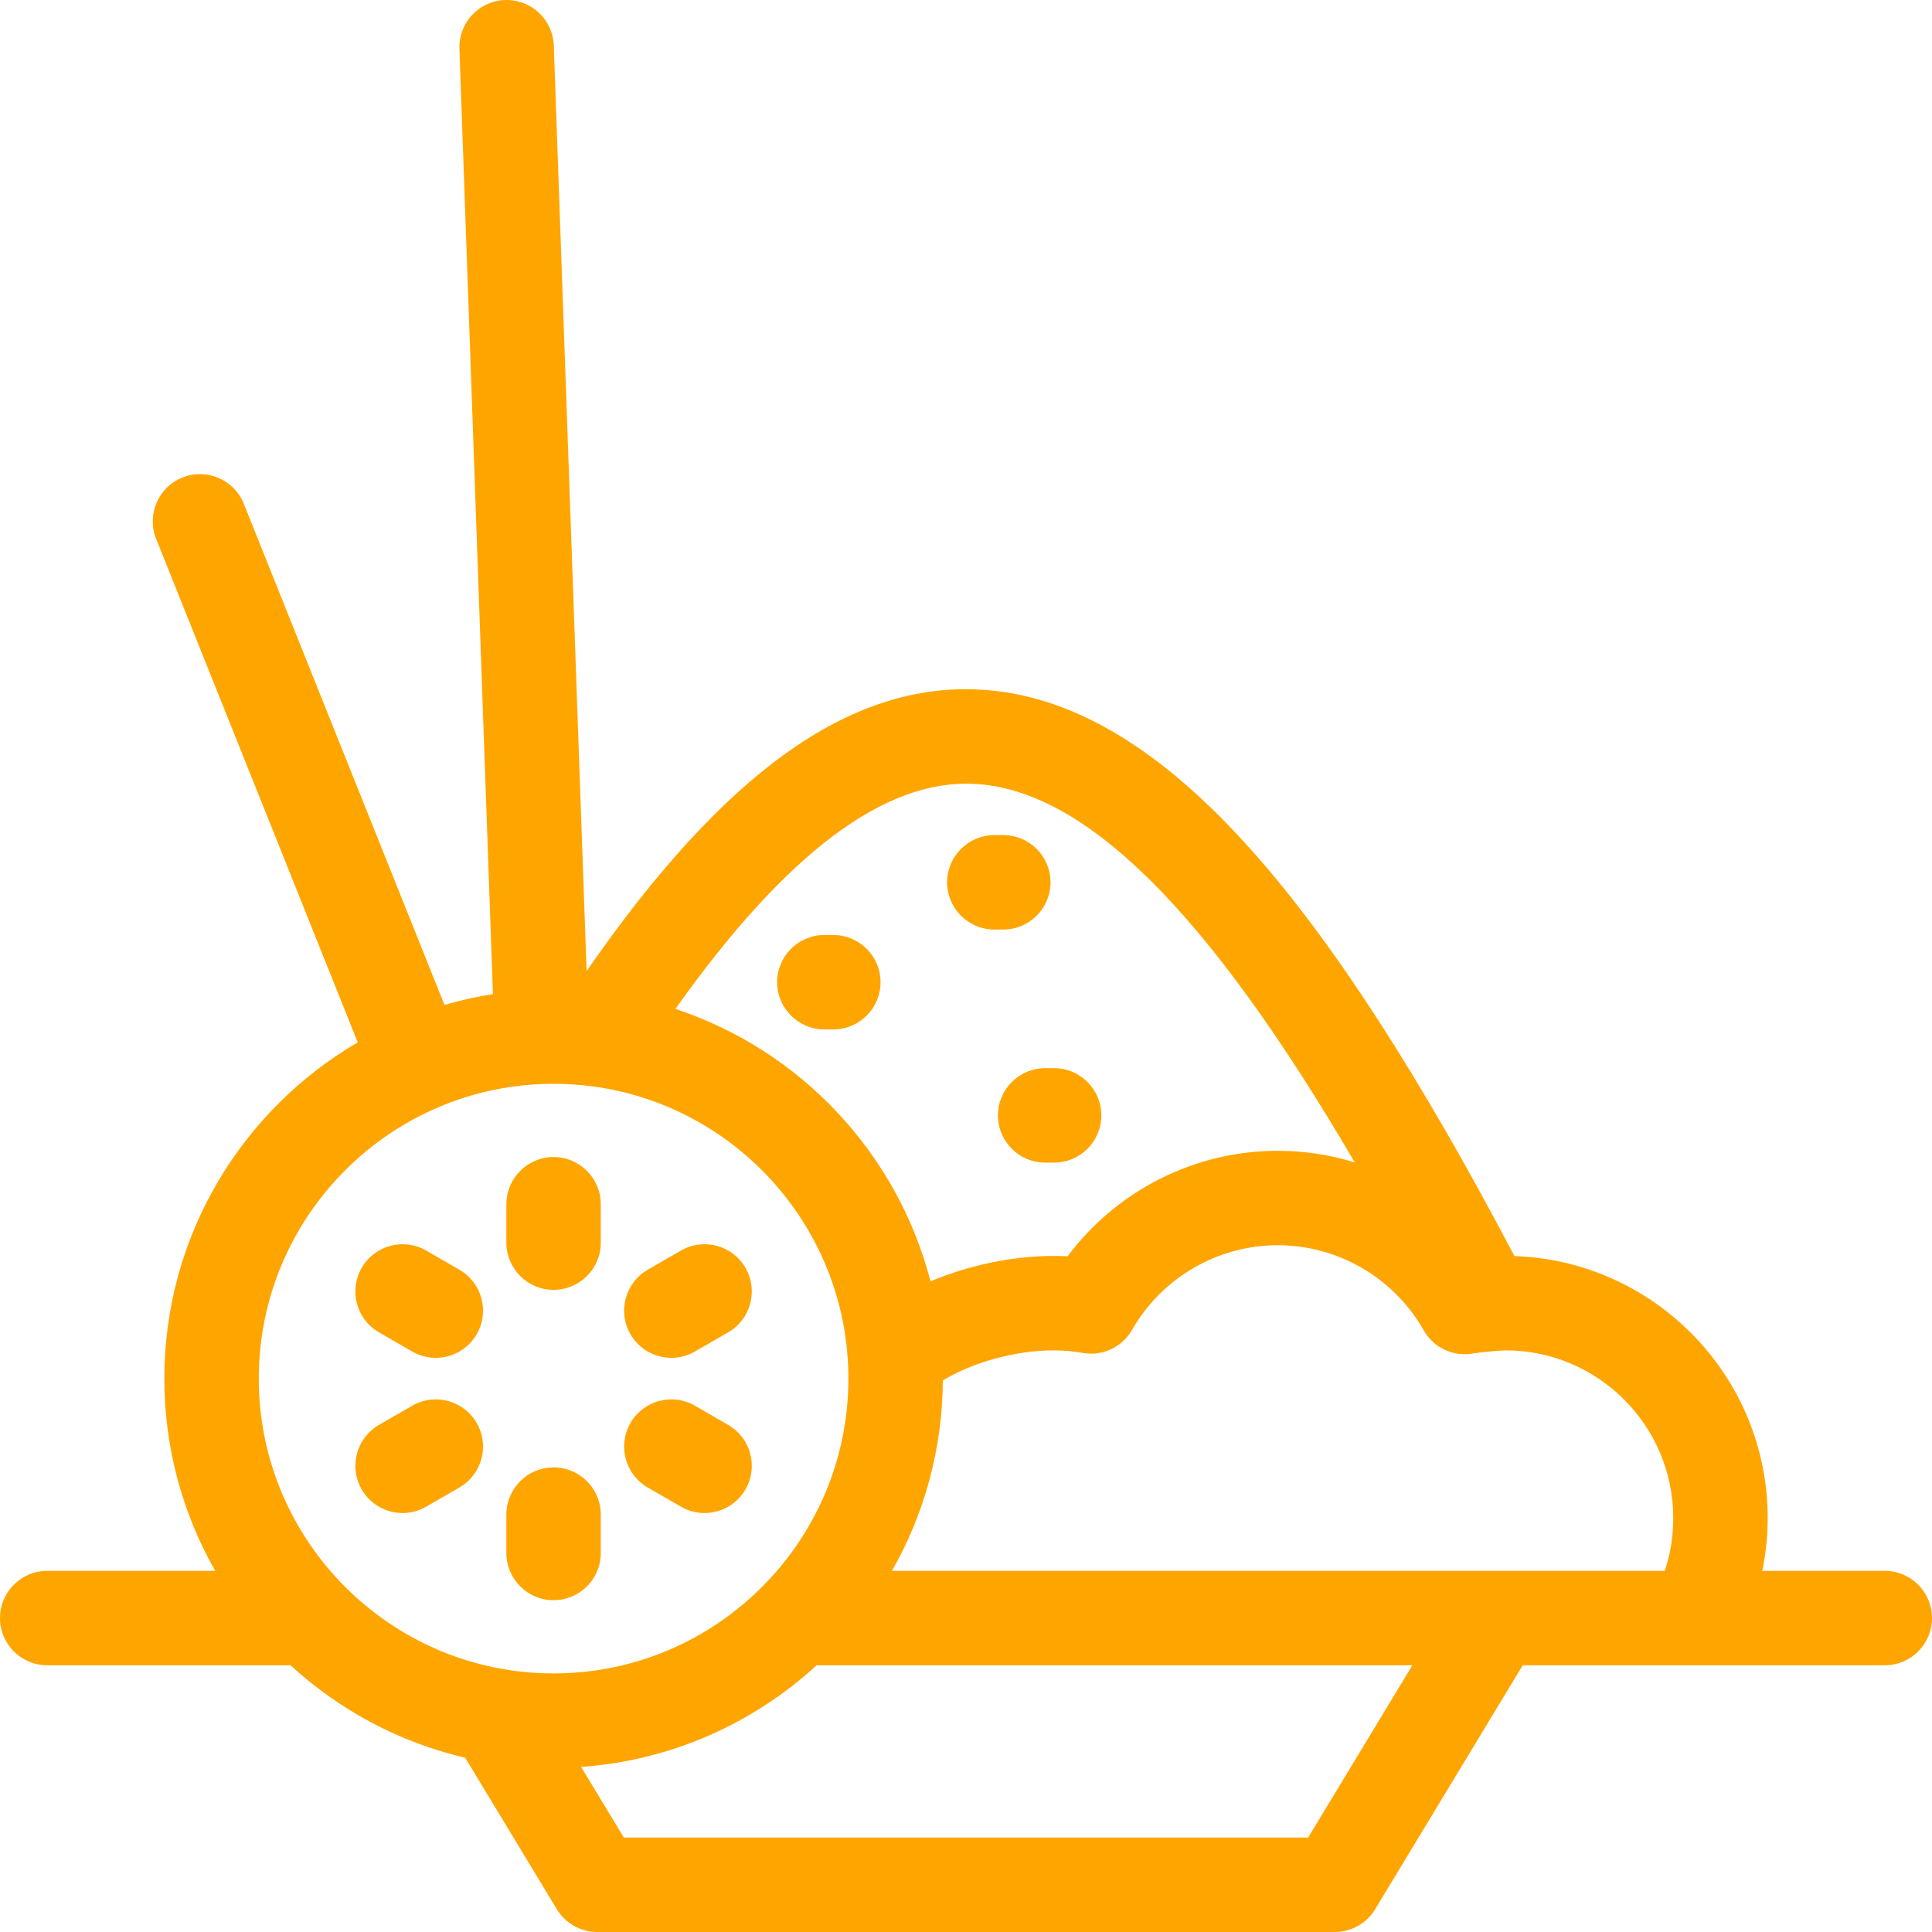 <?xml version='1.0' encoding='iso-8859-1'?>
<!-- Uploaded to: SVG Repo, www.svgrepo.com, Generator: SVG Repo Mixer Tools -->
<svg fill="#000000" version="1.1" xmlns="http://www.w3.org/2000/svg" viewBox="0 0 409.221 409.221" xmlns:xlink="http://www.w3.org/1999/xlink" enable-background="new 0 0 409.221 409.221">
	<style>
	    path {
			    fill: orange;
		  }
	</style>
  <path d="m200.614,186.885c0-5.522 4.477-10 10-10h1.899c5.522,0 10,4.478 10,10s-4.478,10-10,10h-1.899c-5.523,0-10-4.477-10-10zm10.764,49.369c0,5.522 4.478,10 10,10h1.899c5.522,0 10-4.478 10-10s-4.478-10-10-10h-1.899c-5.522,0-10,4.478-10,10zm-124.068,61.496l-7.04,4.064c-4.783,2.761-6.422,8.877-3.66,13.66 1.852,3.208 5.213,5.002 8.669,5.002 1.696,0 3.416-0.433 4.991-1.342l7.04-4.064c4.783-2.761 6.421-8.877 3.66-13.66s-8.878-6.422-13.66-3.66zm99.197-89.706c0-5.522-4.477-10-10-10h-1.899c-5.523,0-10,4.478-10,10s4.477,10 10,10h1.899c5.523,0 10-4.477 10-10zm-69.253,102.767c-5.523,0-10,4.478-10,10v8.13c0,5.522 4.477,10 10,10s10-4.478 10-10v-8.13c0-5.522-4.477-10-10-10zm26.988-45.93l-7.042,4.063c-4.784,2.76-6.424,8.875-3.664,13.659 1.852,3.209 5.214,5.004 8.671,5.004 1.696,0 3.415-0.432 4.989-1.341l7.042-4.063c4.784-2.76 6.424-8.876 3.664-13.659s-8.876-6.425-13.66-3.663zm-46.933,4.064l-7.04-4.063c-4.784-2.759-10.899-1.12-13.66,3.662-2.761,4.783-1.121,10.899 3.662,13.66l7.04,4.063c1.575,0.908 3.293,1.341 4.99,1.341 3.456,0 6.818-1.795 8.67-5.003 2.761-4.783 1.122-10.899-3.662-13.66zm311.912,73.78c0,5.522-4.478,10-10,10h-39.839c-0.135,0.002-0.268,0.002-0.404,0h-36.447l-31.254,51.672c-1.812,2.994-5.057,4.824-8.557,4.824h-156.217c-3.5,0-6.745-1.83-8.557-4.824l-19.408-32.087c-14.045-3.272-26.718-10.142-37-19.585h-51.538c-5.523,0-10-4.478-10-10s4.477-10 10-10h35.584c-6.854-12.019-10.773-25.92-10.773-40.717 0-30.347 16.48-56.916 40.961-71.229l-42.697-106.638c-2.053-5.127 0.439-10.947 5.566-13 5.127-2.054 10.948,0.438 13.001,5.566l42.502,106.153c3.34-0.977 6.766-1.747 10.265-2.297l-7.097-200.208c-0.196-5.52 4.12-10.152 9.639-10.349 5.521-0.195 10.152,4.121 10.348,9.64l6.95,196.042c29.09-42 55.624-61.009 83.061-59.636 19.482,0.97 38.564,12.307 58.335,34.657 16.936,19.146 35,47.104 55.135,85.346 29.742,0.995 53.635,25.502 53.635,55.482 0,3.762-0.386,7.515-1.141,11.188h25.947c5.522,0 10,4.478 10,10zm-266.163-129.026c26.449,8.738 47.016,30.526 54.034,57.704 8.054-3.382 17.324-5.379 26.04-5.379 0.998,0 1.997,0.026 2.994,0.08 10.401-13.932 26.912-22.352 44.52-22.352 5.602,0 11.091,0.851 16.307,2.46-31.181-53.329-57.155-79.016-80.638-80.186-19.025-0.923-39.79,14.678-63.257,47.673zm36.641,78.309c0-31.683-23.722-57.931-54.335-61.92-0.05-0.006-0.1-0.013-0.149-0.02-2.607-0.333-5.264-0.505-7.96-0.505-34.431,0-62.443,28.013-62.443,62.444s28.012,62.444 62.443,62.444c34.431,0.002 62.444-28.011 62.444-62.443zm119.457,60.717h-126.186c-13.344,12.256-30.718,20.179-49.886,21.523l9.056,14.973h144.94l22.076-36.496zm55.258-31.187c0-19.582-15.932-35.514-35.514-35.514-1.028,0-5.62,0.425-6.756,0.643-4.208,0.808-8.469-1.157-10.584-4.887-6.307-11.12-18.152-18.027-30.915-18.027-12.717,0-24.542,6.87-30.861,17.929-2.095,3.665-6.262,5.625-10.425,4.885-2.034-0.359-4.13-0.542-6.228-0.542-8.074,0-17.228,2.57-23.434,6.382-0.07,14.648-3.98,28.409-10.773,40.319h163.697c1.193-3.579 1.793-7.323 1.793-11.188zm-237.16-76.461c-5.523,0-10,4.478-10,10v8.129c0,5.522 4.477,10 10,10s10-4.478 10-10v-8.129c0-5.523-4.477-10-10-10zm36.985,56.736l-7.042-4.064c-4.785-2.762-10.899-1.12-13.66,3.662-2.761,4.783-1.121,10.899 3.662,13.66l7.042,4.064c1.575,0.909 3.293,1.341 4.99,1.341 3.456,0 6.818-1.795 8.67-5.003 2.761-4.783 1.121-10.899-3.662-13.66z"/>
</svg>